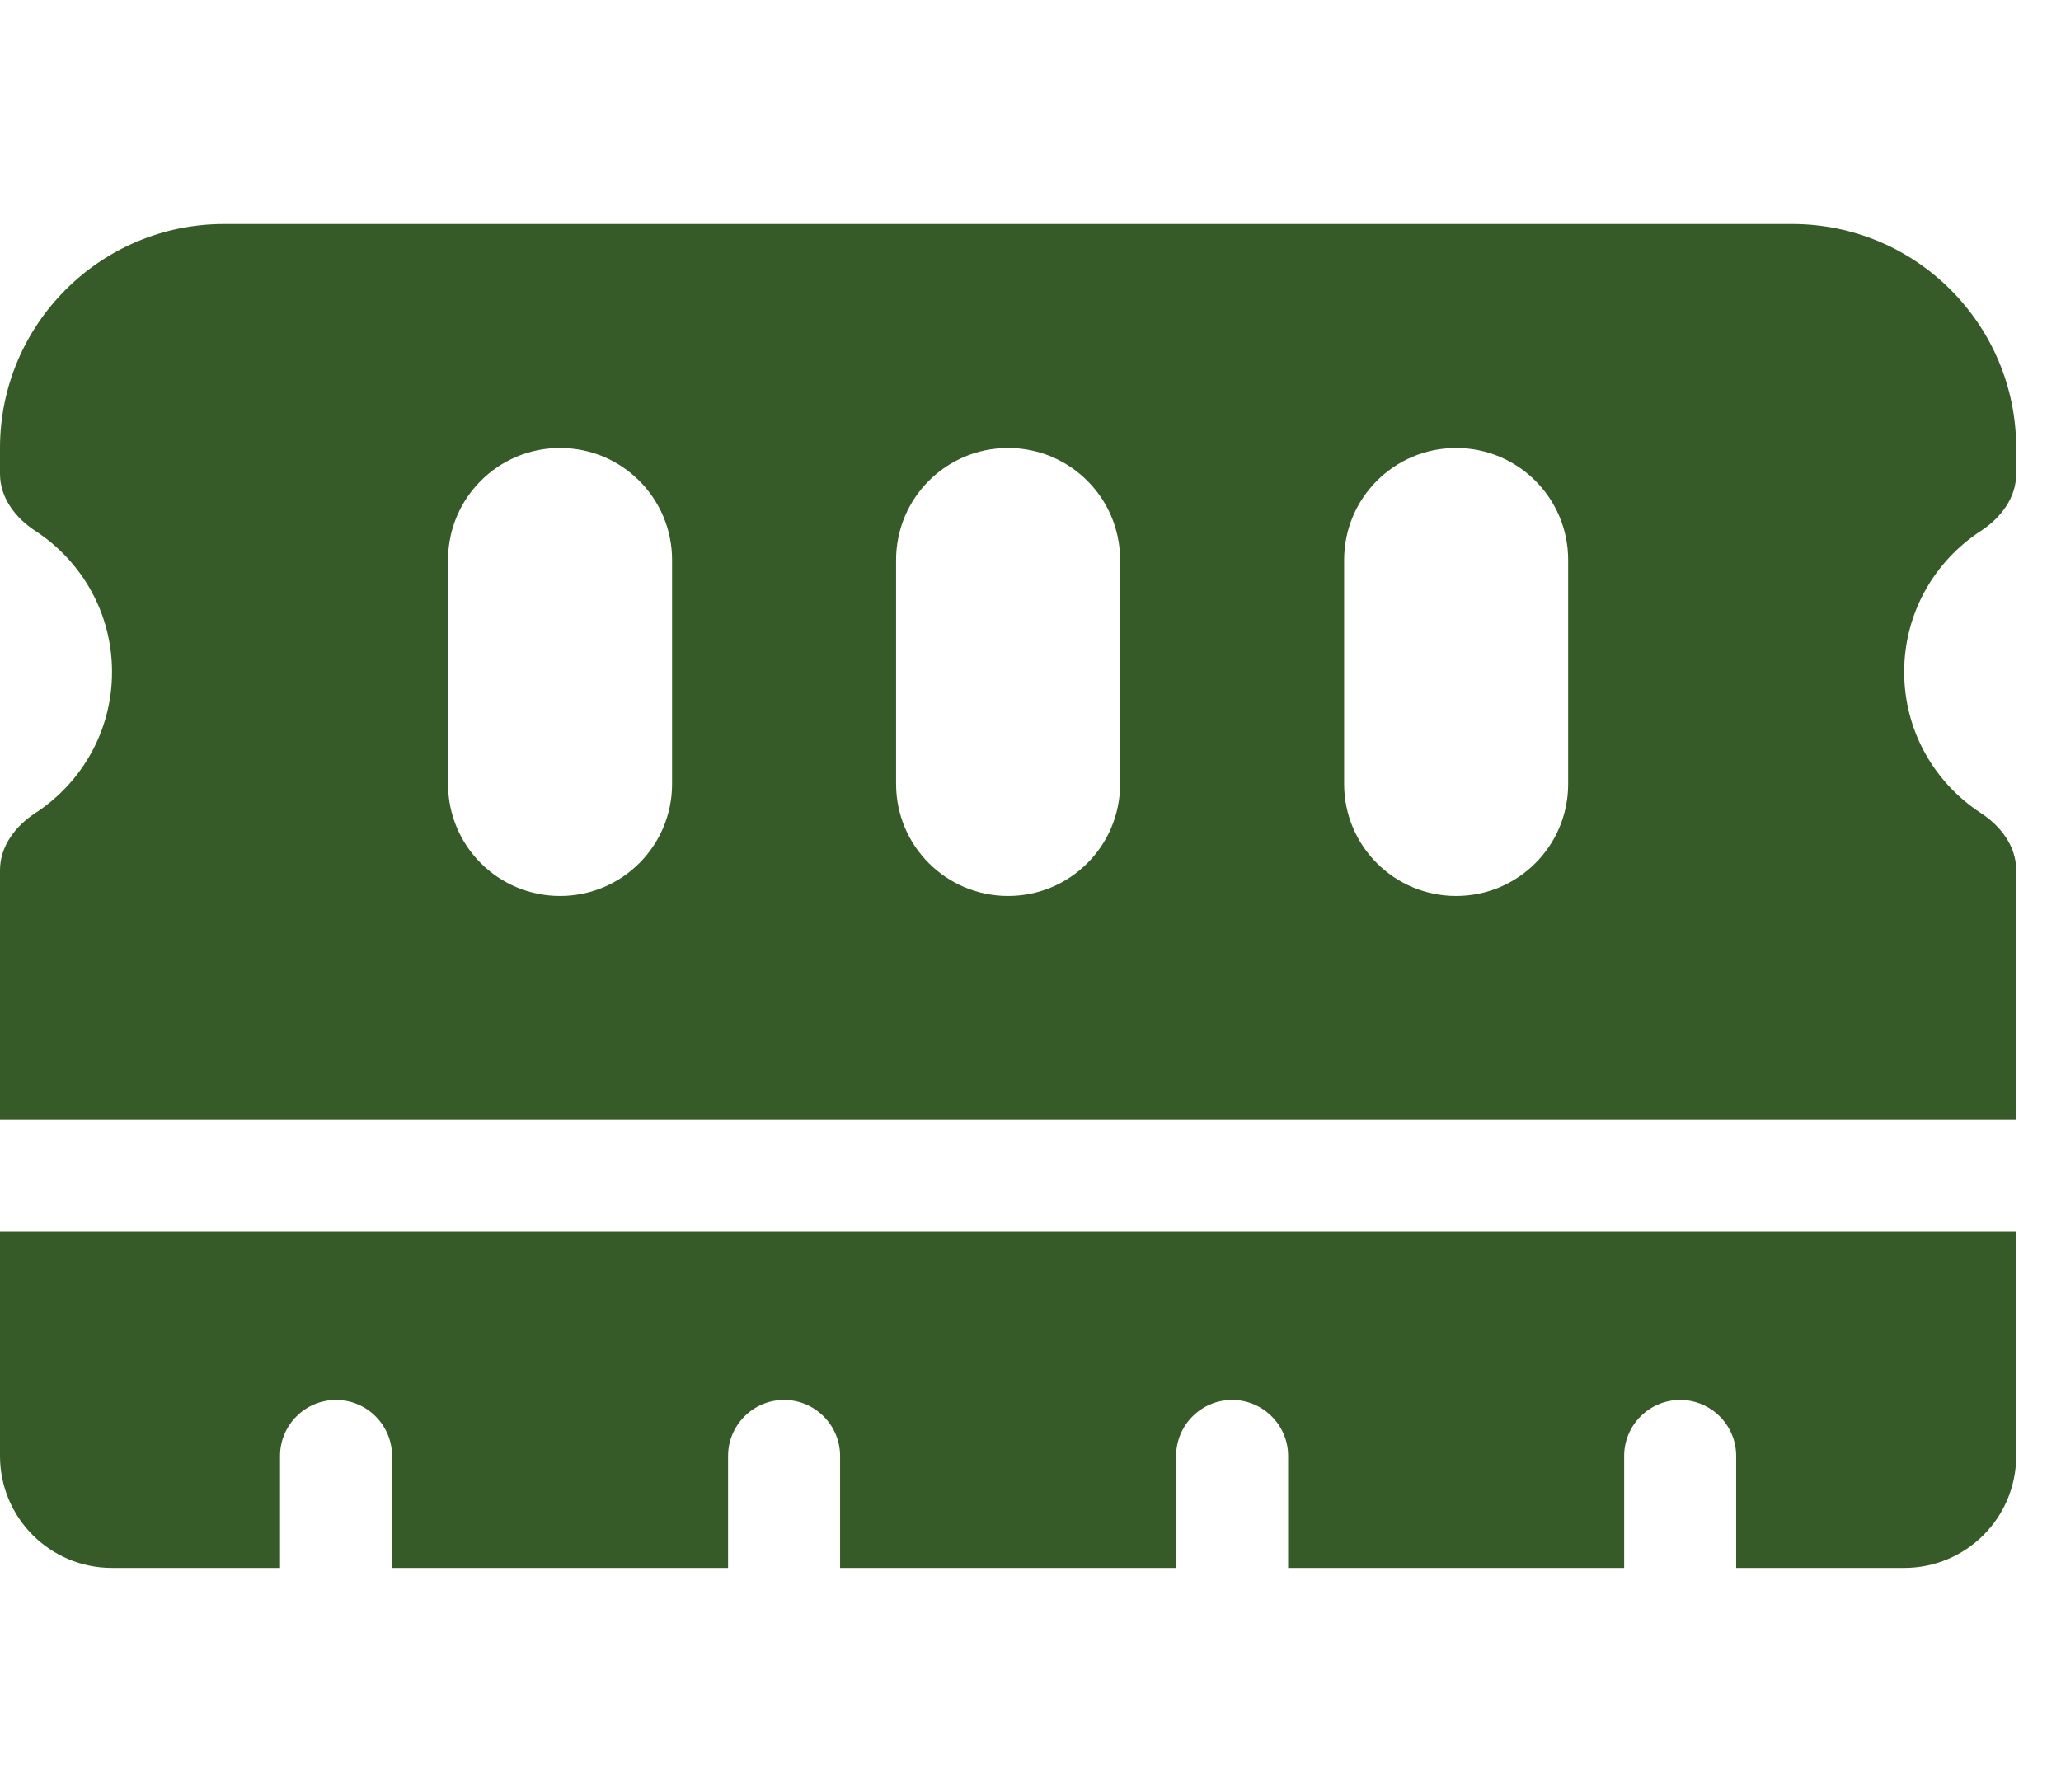 <svg width="23" height="20" viewBox="0 0 23 20" fill="none" xmlns="http://www.w3.org/2000/svg">
<g clip-path="url(#clip0_28_1129)">
<path d="M2.5 2.5C1.121 2.5 0 3.621 0 5V5.289C0 5.555 0.172 5.781 0.395 5.926C0.91 6.262 1.25 6.84 1.25 7.5C1.25 8.16 0.91 8.738 0.395 9.074C0.172 9.219 0 9.445 0 9.711V12.5H22.5V9.711C22.5 9.445 22.328 9.219 22.105 9.074C21.59 8.738 21.25 8.16 21.25 7.5C21.25 6.84 21.59 6.262 22.105 5.926C22.328 5.781 22.5 5.555 22.5 5.289V5C22.5 3.621 21.379 2.5 20 2.5H2.5ZM22.5 13.75H0V16.25C0 16.941 0.559 17.5 1.25 17.5H3.125V16.25C3.125 15.906 3.406 15.625 3.75 15.625C4.094 15.625 4.375 15.906 4.375 16.25V17.5H8.125V16.25C8.125 15.906 8.406 15.625 8.75 15.625C9.094 15.625 9.375 15.906 9.375 16.25V17.5H13.125V16.25C13.125 15.906 13.406 15.625 13.75 15.625C14.094 15.625 14.375 15.906 14.375 16.25V17.5H18.125V16.25C18.125 15.906 18.406 15.625 18.75 15.625C19.094 15.625 19.375 15.906 19.375 16.25V17.5H21.25C21.941 17.5 22.5 16.941 22.5 16.25V13.75ZM7.5 6.25V8.75C7.5 9.441 6.941 10 6.25 10C5.559 10 5 9.441 5 8.75V6.25C5 5.559 5.559 5 6.25 5C6.941 5 7.5 5.559 7.5 6.25ZM12.5 6.25V8.75C12.5 9.441 11.941 10 11.25 10C10.559 10 10 9.441 10 8.75V6.25C10 5.559 10.559 5 11.25 5C11.941 5 12.5 5.559 12.5 6.25ZM17.5 6.25V8.75C17.5 9.441 16.941 10 16.25 10C15.559 10 15 9.441 15 8.75V6.25C15 5.559 15.559 5 16.25 5C16.941 5 17.5 5.559 17.5 6.25Z" fill="#375B28"/>
</g>
<defs>
<clipPath id="clip0_28_1129">
<path d="M0 0H22.5V20H0V0Z" fill="white"/>
</clipPath>
</defs>
</svg>
